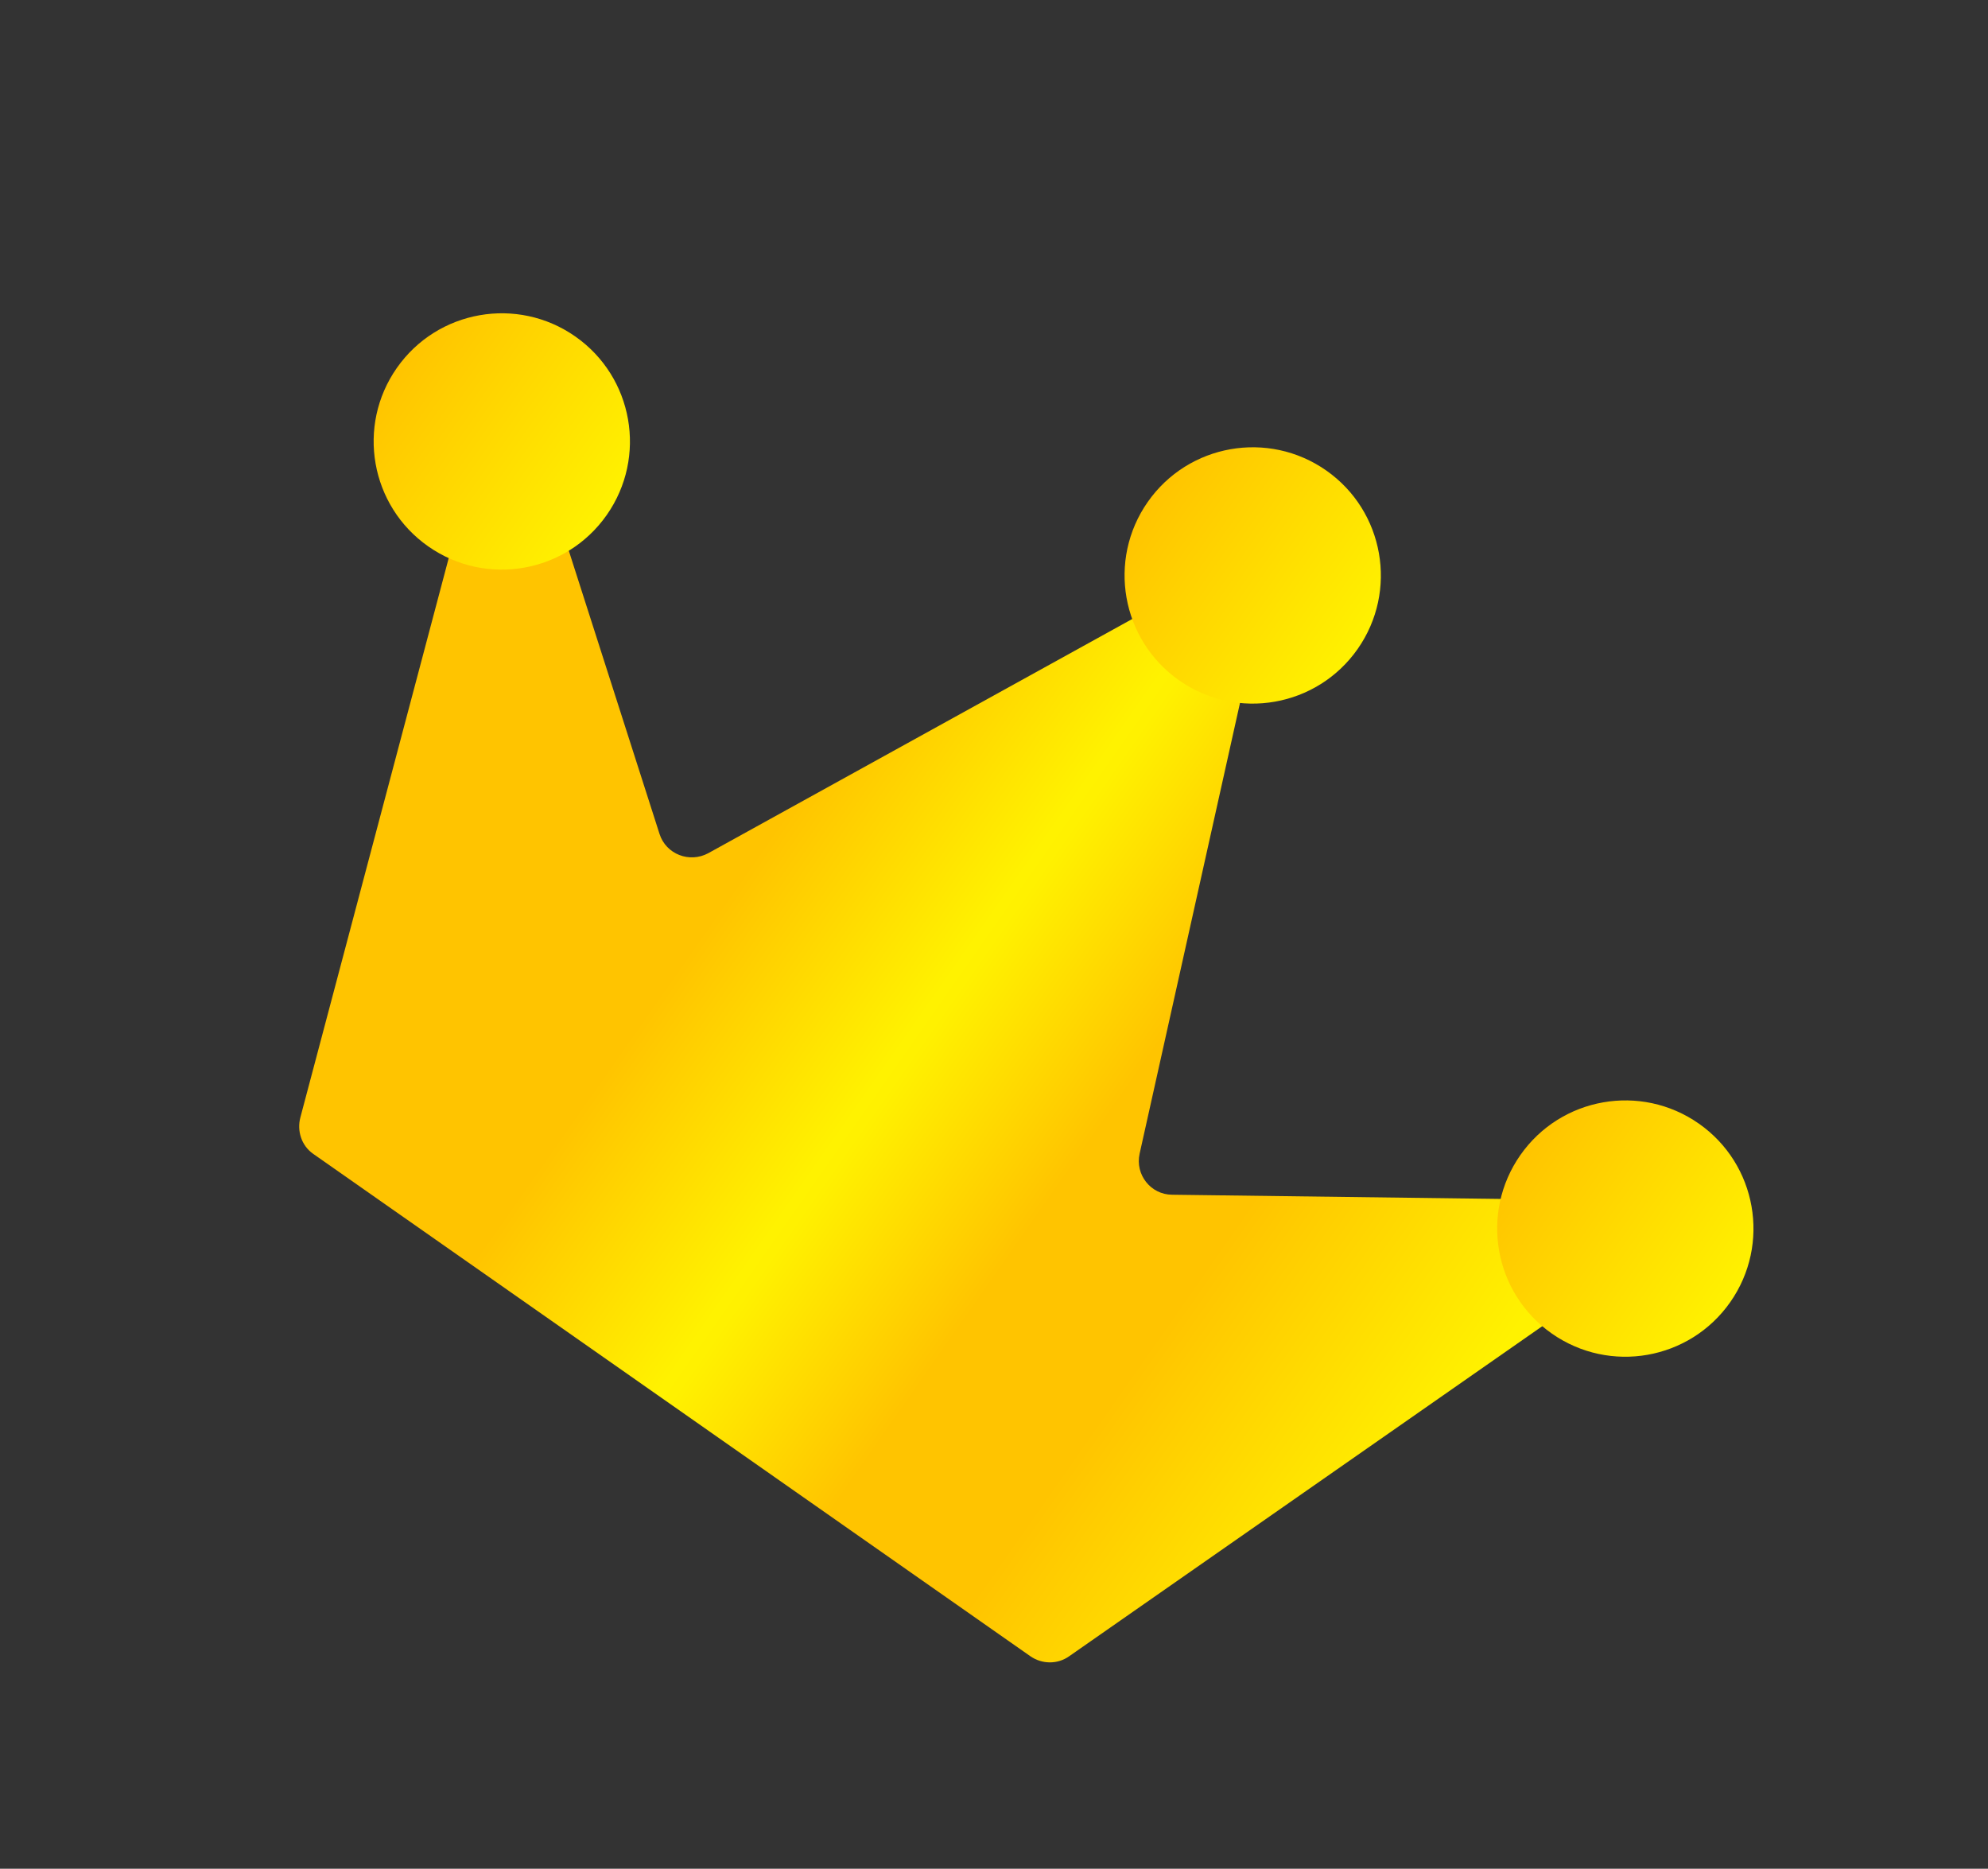 <svg xmlns="http://www.w3.org/2000/svg" xmlns:xlink="http://www.w3.org/1999/xlink" width="29.307" height="27.545" viewBox="0 0 29.307 27.545" fill="none">
<rect x="0" y="0" width="29.307" height="27.545" fill="#333333" stroke="none"/>
<path     fill="url(#linear_fill_RKhzN6BjaVVo7v8aUBGvl_0)"  d="M15.764 24.411L24.095 18.6C24.485 18.323 24.296 17.703 23.814 17.694L17.28 17.61C16.963 17.609 16.732 17.312 16.8 17.006L18.576 9.032C18.674 8.612 18.221 8.283 17.848 8.485L10.441 12.576C10.165 12.725 9.819 12.592 9.723 12.293L7.953 6.768C7.797 6.293 7.125 6.31 6.995 6.793L4.428 16.471C4.376 16.667 4.443 16.885 4.615 17.006L15.189 24.412C15.361 24.532 15.592 24.535 15.764 24.411Z">
</path>
<ellipse cx="25.386" cy="17.367" transform="rotate(35.009 23.497 15.478)" rx="1.889" ry="1.889"   fill="url(#linear_fill_Z10PnlPv5ELaisxphIpkN)" fill-opacity="1">
</ellipse>
<ellipse cx="8.823" cy="5.765" transform="rotate(35.009 6.934 3.876)" rx="1.889" ry="1.889"   fill="url(#linear_fill_bhFisJrEfgi5S4qbmo5-O)" fill-opacity="1">
</ellipse>
<ellipse cx="19.893" cy="7.74" transform="rotate(35.009 18.004 5.851)" rx="1.889" ry="1.889"   fill="url(#linear_fill_Fv7foeEz6luOFKD4OXFfP)" fill-opacity="1">
</ellipse>
<defs>
<linearGradient id="linear_fill_RKhzN6BjaVVo7v8aUBGvl_0" x1="5.395" y1="8.048" x2="23.342" y2="20.619" gradientUnits="userSpaceOnUse">
<stop offset="0.335" stop-color="#FFC400"  />
<stop offset="0.488" stop-color="#FFF200"  />
<stop offset="0.498" stop-color="#FFF100"  />
<stop offset="0.629" stop-color="#FFC400"  />
<stop offset="0.741" stop-color="#FFC400"  />
<stop offset="0.936" stop-color="#FFF200"  />
</linearGradient>
<linearGradient id="linear_fill_Z10PnlPv5ELaisxphIpkN" x1="23.497" y1="17.367" x2="27.275" y2="17.367" gradientUnits="userSpaceOnUse">
<stop offset="0" stop-color="#FFC400"  />
<stop offset="1" stop-color="#FFF200"  />
</linearGradient>
<linearGradient id="linear_fill_bhFisJrEfgi5S4qbmo5-O" x1="6.934" y1="5.765" x2="10.712" y2="5.765" gradientUnits="userSpaceOnUse">
<stop offset="0" stop-color="#FFC400"  />
<stop offset="1" stop-color="#FFF200"  />
</linearGradient>
<linearGradient id="linear_fill_Fv7foeEz6luOFKD4OXFfP" x1="18.004" y1="7.74" x2="21.782" y2="7.74" gradientUnits="userSpaceOnUse">
<stop offset="0" stop-color="#FFC400"  />
<stop offset="1" stop-color="#FFF200"  />
</linearGradient>
</defs>
</svg>
